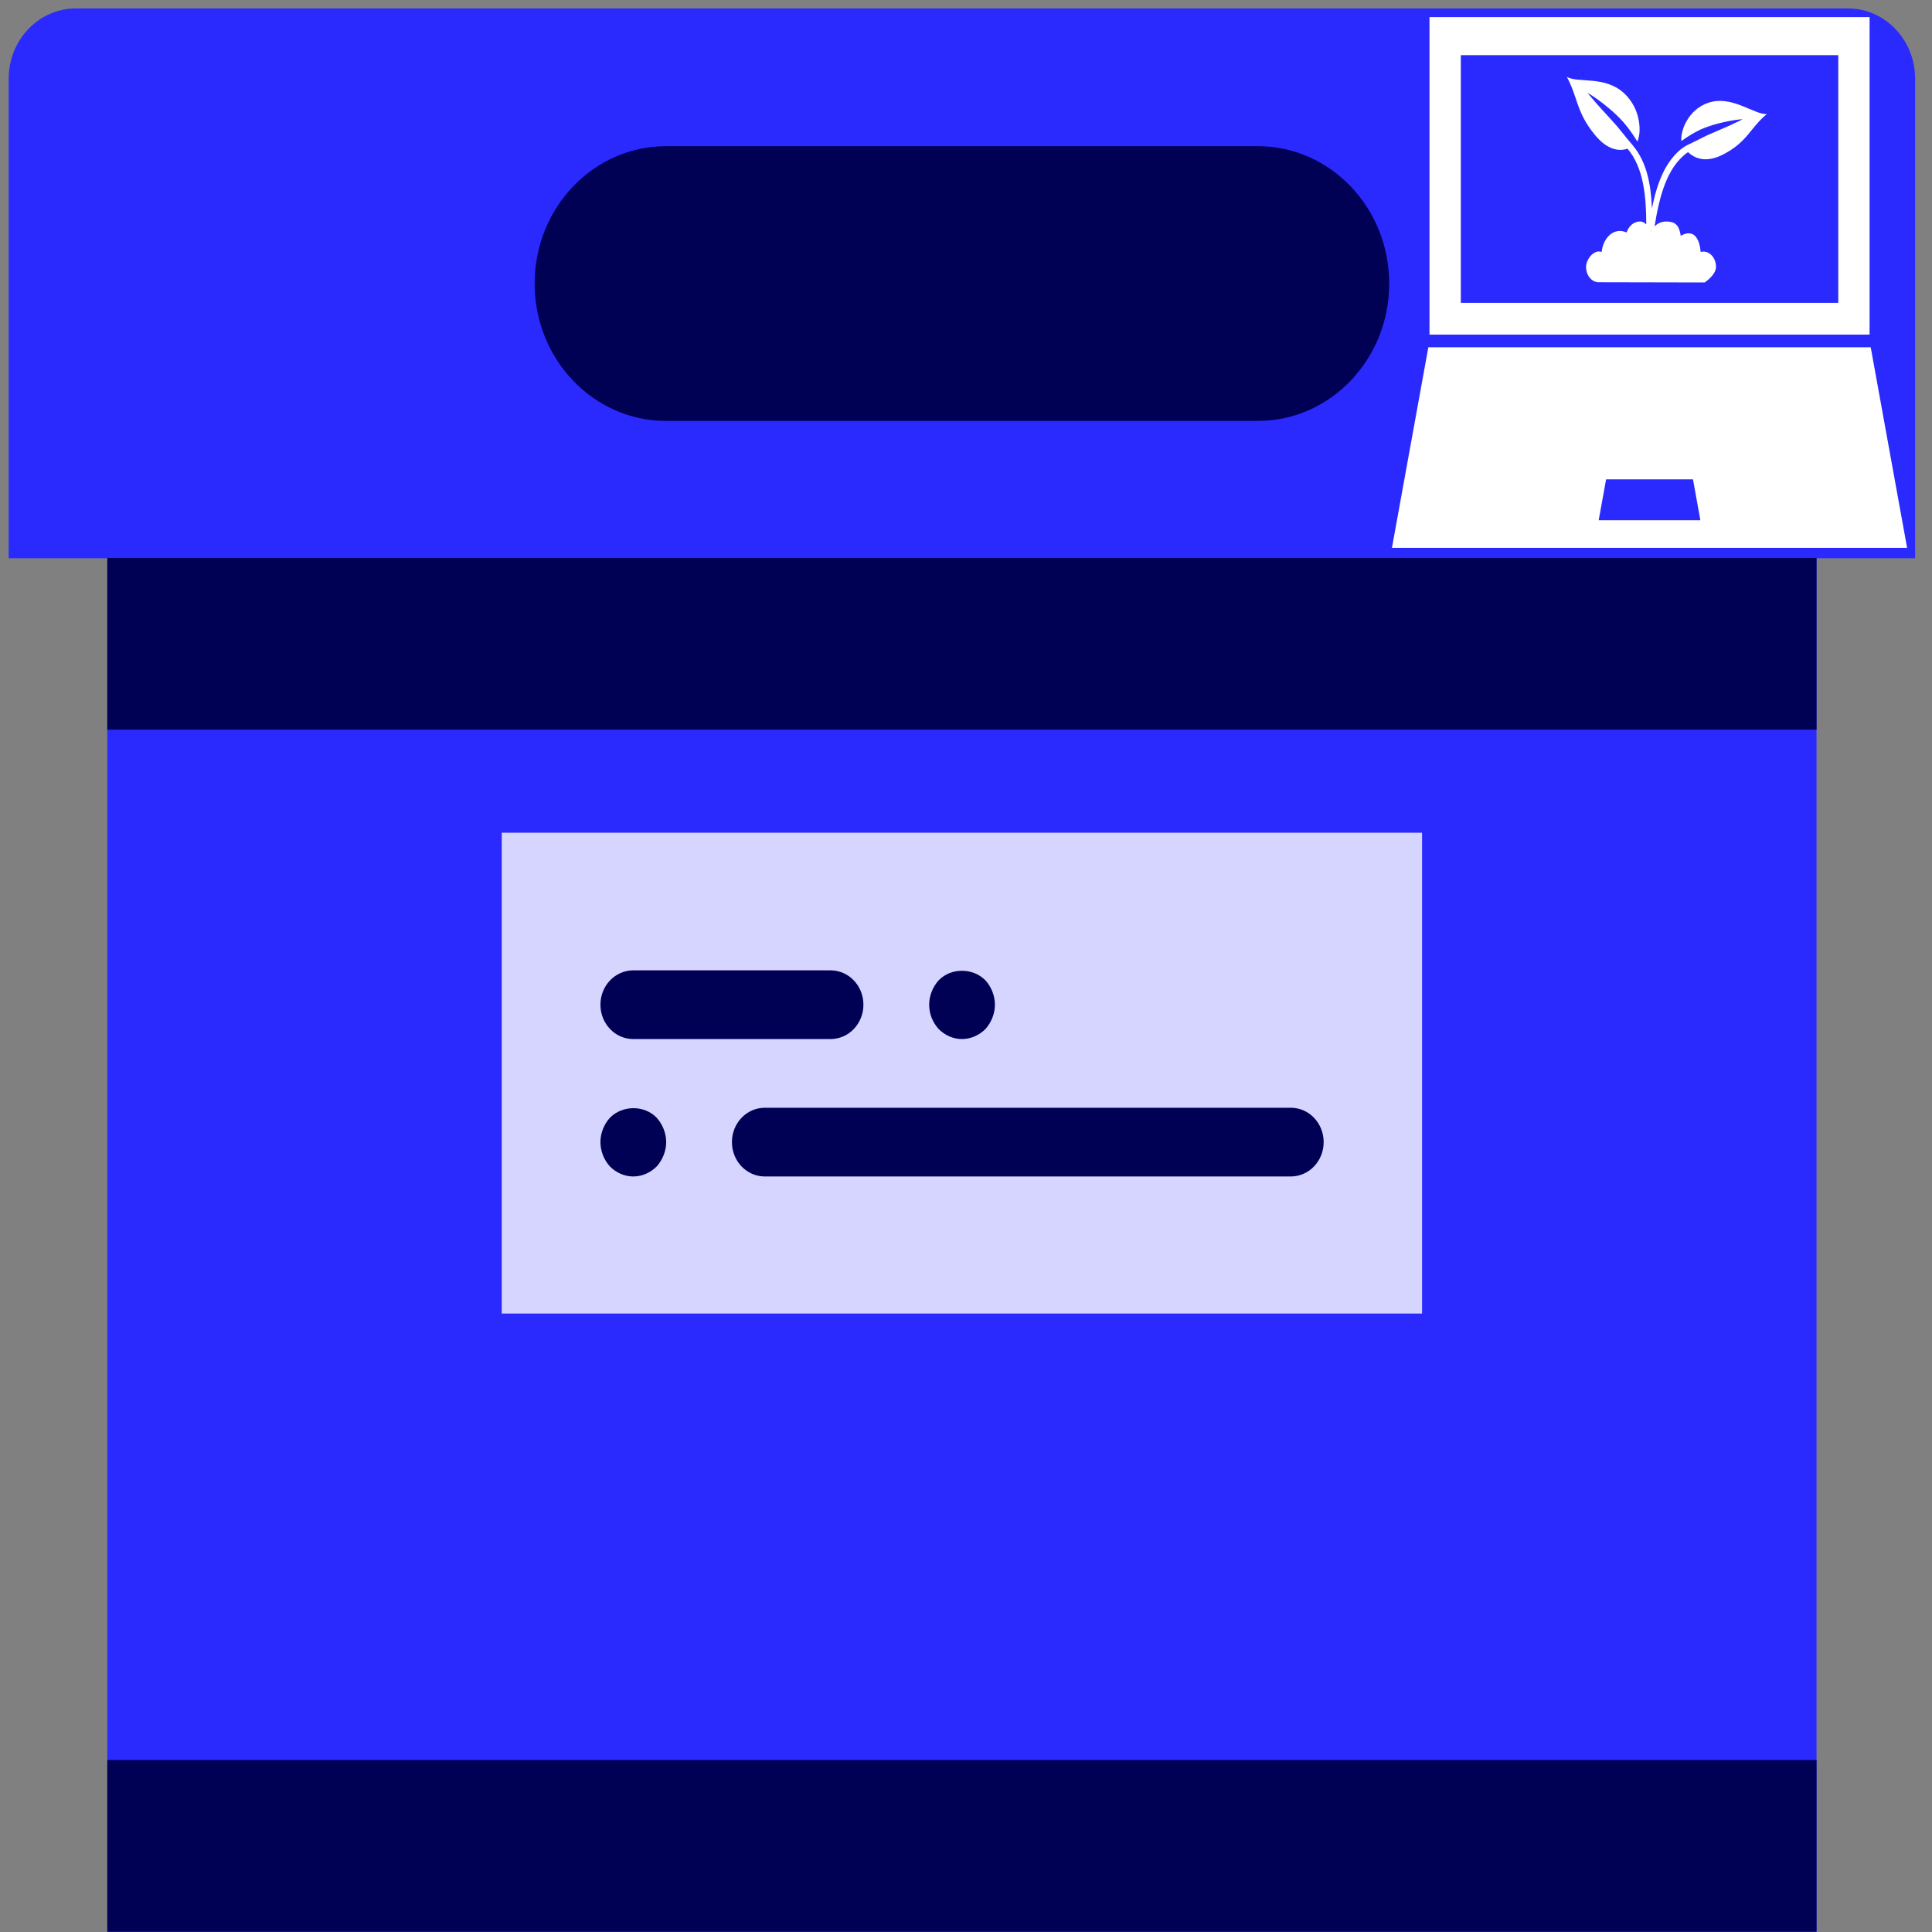 <?xml version="1.0" encoding="UTF-8" standalone="no"?>
<svg
   xmlns:dc="http://purl.org/dc/elements/1.1/"
   xmlns:cc="http://creativecommons.org/ns#"
   xmlns:rdf="http://www.w3.org/1999/02/22-rdf-syntax-ns#"
   xmlns:svg="http://www.w3.org/2000/svg"
   xmlns="http://www.w3.org/2000/svg"
   xmlns:xlink="http://www.w3.org/1999/xlink"
   xmlns:sodipodi="http://sodipodi.sourceforge.net/DTD/sodipodi-0.dtd"
   xmlns:inkscape="http://www.inkscape.org/namespaces/inkscape"
   viewBox="0 0 64 64"
   id="svg13202"
   version="1.1"
   inkscape:version="0.91 r13725"
   sodipodi:docname="user-desktop.svg">
  <rect x="0" y="0" width="64" height="64" fill="#808080" stroke="none"/>
  <sodipodi:namedview
     pagecolor="#ffffff"
     bordercolor="#666666"
     borderopacity="1"
     objecttolerance="10"
     gridtolerance="10"
     guidetolerance="10"
     inkscape:pageopacity="0"
     inkscape:pageshadow="2"
     inkscape:window-width="1280"
     inkscape:window-height="688"
     id="namedview13226"
     showgrid="false"
     inkscape:zoom="3.6875"
     inkscape:cx="-51.809045"
     inkscape:cy="32"
     inkscape:window-x="0"
     inkscape:window-y="0"
     inkscape:window-maximized="1"
     inkscape:current-layer="svg13202" />
  <defs
     id="defs13204">
    <linearGradient
       xlink:href="#1"
       id="3"
       x1="-19.915"
       y1="1048.7"
       x2="-19.996"
       y2="1025.51"
       gradientUnits="userSpaceOnUse"
       gradientTransform="translate(51.949,-1001.46)" />
    <linearGradient
       gradientUnits="userSpaceOnUse"
       y2="354.29"
       x2="-704.05"
       y1="647.77"
       x1="-701.19"
       id="2"
       gradientTransform="matrix(0.016,0,0,0.018,129.512,-45.007)">
      <stop
         stop-color="#93cfff"
         id="stop13208" />
      <stop
         offset="1"
         stop-color="#cde8fe"
         id="stop13210" />
    </linearGradient>
    <linearGradient
       xlink:href="#1"
       id="0"
       x1="59.12"
       y1="-13.295"
       x2="59.15"
       y2="-37.783"
       gradientUnits="userSpaceOnUse"
       gradientTransform="matrix(0.527,0,0,0.526,-19.441,28.677)" />
    <linearGradient
       id="1">
      <stop
         stop-color="#289bf7"
         id="stop13214" />
      <stop
         offset="1"
         stop-color="#71b9f1"
         id="stop13216" />
    </linearGradient>
    <clipPath
       id="3-5">
      <path
         inkscape:connector-curvature="0"
         d="M 0,792 612,792 612,0 0,0 0,792"
         id="path38" />
    </clipPath>
    <clipPath
       id="4-5">
      <path
         inkscape:connector-curvature="0"
         d="m 558.89,526.62 37.604,0 0,-14.904 -37.604,0 0,14.904"
         id="path35" />
    </clipPath>
    <clipPath
       id="5">
      <path
         inkscape:connector-curvature="0"
         d="m 596.5,511.72 c -6.962,6.661 -20.973,17.643 -31.626,14.277 -5.954,-1.882 -8.839,-7.319 -2.055,-7.441 13.837,-0.25 20.622,0.731 33.681,-6.836"
         id="path32" />
    </clipPath>
    <clipPath
       id="6">
      <path
         inkscape:connector-curvature="0"
         d="m 556.75,546.2 27.01,0 0,-29.575 -27.01,0 0,29.575"
         id="path29" />
    </clipPath>
    <clipPath
       id="7">
      <path
         inkscape:connector-curvature="0"
         d="m 556.75,516.63 c 2.252,9.368 8.092,26.19 18.874,29.12 6.02,1.639 11.393,-1.373 5.753,-5.147 -11.502,-7.696 -17.738,-10.542 -24.627,-23.971"
         id="path22" />
    </clipPath>
    <clipPath
       id="8">
      <path
         inkscape:connector-curvature="0"
         d="m 547.05,542.87 13.05,0 0,-38.14 -13.05,0 0,38.14"
         id="path15" />
    </clipPath>
  </defs>
  <path
     inkscape:connector-curvature="0"
     style="fill:#2a2aff"
     d="m 63.441,18.494 -63.153,0 0,-15.887 c 0,-1.286 0.997,-2.328 2.228,-2.328 l 58.697,0 c 1.23,0 2.228,1.042 2.228,2.328 l 0,15.887 z"
     id="path3" />
  <rect
     x="3.555"
     y="18.494"
     style="fill:#2a2aff"
     width="56.62"
     height="45.497"
     id="rect5" />
  <path
     inkscape:connector-curvature="0"
     style="fill:#000055"
     d="m 41.664,13.944 -19.599,0 c -2.405,0 -4.355,-2.038 -4.355,-4.551 l 0,0 c 0,-2.513 1.95,-4.551 4.355,-4.551 l 19.599,0 c 2.405,0 4.355,2.038 4.355,4.551 l 0,0 c 0,2.513 -1.95,4.551 -4.355,4.551 z"
     id="path7-1" />
  <rect
     x="3.555"
     y="58.303"
     style="fill:#000055"
     width="56.62"
     height="5.689"
     id="rect9" />
  <rect
     x="16.621"
     y="27.585"
     style="fill:#d5d5ff"
     width="30.487"
     height="15.928"
     id="rect11" />
  <g
     id="g13"
     transform="matrix(1.089,0,0,1.138,0.288,-0.858)"
     style="fill:#000055">
    <path
       inkscape:connector-curvature="0"
       style="fill:#000055"
       d="m 19,31 6,0 c 0.553,0 1,-0.447 1,-1 0,-0.553 -0.447,-1 -1,-1 l -6,0 c -0.553,0 -1,0.447 -1,1 0,0.553 0.447,1 1,1 z"
       id="path15-0" />
    <path
       inkscape:connector-curvature="0"
       style="fill:#000055"
       d="m 29,31 c 0.26,0 0.52,-0.11 0.71,-0.29 C 29.89,30.52 30,30.26 30,30 c 0,-0.261 -0.11,-0.521 -0.29,-0.71 -0.38,-0.37 -1.05,-0.37 -1.42,0 C 28.109,29.479 28,29.739 28,30 c 0,0.27 0.109,0.52 0.29,0.71 C 28.479,30.89 28.729,31 29,31 Z"
       id="path17" />
    <path
       inkscape:connector-curvature="0"
       style="fill:#000055"
       d="m 39,33 -16,0 c -0.553,0 -1,0.447 -1,1 0,0.553 0.447,1 1,1 l 16,0 c 0.553,0 1,-0.447 1,-1 0,-0.553 -0.447,-1 -1,-1 z"
       id="path19" />
    <path
       inkscape:connector-curvature="0"
       style="fill:#000055"
       d="M 18.29,33.29 C 18.109,33.479 18,33.739 18,34 c 0,0.26 0.109,0.52 0.29,0.71 0.189,0.18 0.439,0.29 0.71,0.29 0.27,0 0.52,-0.11 0.71,-0.29 C 19.89,34.52 20,34.26 20,34 c 0,-0.261 -0.11,-0.521 -0.29,-0.71 -0.37,-0.37 -1.04,-0.37 -1.42,0 z"
       id="path21" />
  </g>
  <rect
     x="3.555"
     y="18.483"
     style="fill:#000055"
     width="56.62"
     height="5.689"
     id="rect23" />
  <g
     id="g3"
     transform="matrix(0.556,0,0,0.676,46.11,-1.017)"
     style="fill:#ffffff">
    <g
       id="g5"
       style="fill:#ffffff">
      <path
         d="m 17.246,8.419 c 0.023,-0.013 0.045,-0.027 0.068,-0.042 0.112,-0.068 0.234,-0.133 0.36,-0.2 0.126,-0.067 0.261,-0.13 0.397,-0.193 0.068,-0.032 0.141,-0.06 0.212,-0.089 L 18.389,7.851 C 18.436,7.833 18.464,7.826 18.502,7.812 L 18.717,7.741 C 18.792,7.72 18.865,7.699 18.94,7.678 19.087,7.636 19.231,7.6 19.371,7.571 19.649,7.508 19.912,7.462 20.14,7.427 c 0.45,-0.069 0.758,-0.082 0.758,-0.082 0,0 -0.07,0.03 -0.193,0.083 -0.124,0.051 -0.301,0.121 -0.514,0.201 -0.106,0.039 -0.221,0.082 -0.344,0.126 -0.123,0.043 -0.25,0.089 -0.385,0.136 -0.131,0.047 -0.268,0.096 -0.404,0.145 -0.136,0.046 -0.276,0.1 -0.418,0.155 -0.132,0.05 -0.27,0.115 -0.404,0.167 -0.133,0.061 -0.361,0.141 -0.49,0.197 -0.156,0.065 -0.256,0.101 -0.353,0.153 -1.113,0.647 -1.604,1.795 -1.904,3.009 -0.053,-1.14 -0.293,-2.247 -1.116,-3.063 0,0 0.001,-10e-4 0.002,-10e-4 C 14.264,8.549 14.147,8.436 14.028,8.315 13.929,8.214 13.826,8.113 13.726,8.006 13.622,7.905 13.52,7.794 13.417,7.696 13.307,7.592 13.197,7.488 13.09,7.395 12.981,7.296 12.875,7.2 12.771,7.106 12.666,7.011 12.564,6.92 12.468,6.834 12.372,6.747 12.282,6.664 12.199,6.586 12.033,6.43 11.895,6.299 11.801,6.204 11.707,6.108 11.655,6.054 11.655,6.054 c 0,0 0.279,0.13 0.67,0.365 0.195,0.118 0.42,0.262 0.653,0.426 0.118,0.08 0.236,0.168 0.358,0.263 0.06,0.048 0.12,0.096 0.181,0.143 l 0.171,0.148 c 0.03,0.027 0.054,0.044 0.089,0.079 L 13.86,7.56 c 0.056,0.053 0.111,0.107 0.163,0.163 0.102,0.111 0.203,0.22 0.293,0.33 0.091,0.111 0.179,0.217 0.256,0.323 0.016,0.023 0.032,0.043 0.048,0.066 C 14.863,8.046 14.873,6.864 13.823,6.067 12.681,5.202 11.088,5.59 10.421,5.271 c 0.674,1.03 0.544,1.717 1.676,2.848 0.756,0.757 1.462,0.804 1.938,0.672 0.965,0.931 1.116,2.352 1.117,3.711 -0.1,-0.081 -0.22,-0.144 -0.358,-0.144 -0.392,0 -0.677,0.221 -0.814,0.535 -0.862,-0.293 -1.434,0.389 -1.484,0.963 -0.41,-0.153 -0.93,0.32 -0.93,0.729 0,0.405 0.319,0.732 0.72,0.75 l 6.345,0.011 c 0,0 0.676,-0.364 0.676,-0.761 0,-0.416 -0.336,-0.752 -0.752,-0.752 -0.057,0 -0.113,0.008 -0.166,0.02 0.004,-0.029 -0.072,-1.308 -1.182,-0.793 -0.087,-0.4 -0.2,-0.701 -0.867,-0.701 -0.328,0 -0.551,0.12 -0.693,0.241 0.278,-1.413 0.707,-2.889 1.958,-3.619 0.014,-0.007 0.021,-0.019 0.029,-0.028 0.387,0.311 1.063,0.551 2.066,0.134 1.479,-0.614 1.619,-1.299 2.636,-1.994 -0.737,0.042 -2.063,-0.926 -3.45,-0.562 -1.271,0.333 -1.714,1.43 -1.64,1.888 z m -1.808,4.432 c 0,0 -0.004,-0.008 -0.007,-0.015 l 0.041,-0.041 c -0.021,0.032 -0.034,0.056 -0.034,0.056 z"
         id="path7"
         inkscape:connector-curvature="0"
         style="fill:#ffffff" />
      <path
         d="m 28.525,18.524 -26.357,0 -2.168,9.827 30.693,0 -2.168,-9.827 z m -16.208,8.475 0.442,-2.004 5.177,0 0.44,2.004 -6.059,0 z"
         id="path9"
         inkscape:connector-curvature="0"
         style="fill:#ffffff" />
      <path
         d="m 28.457,17.903 0,-6.033 0,0 0,-9.528 -9.889,0 -6.44,0 -9.891,0 0,9.528 0,6.031 26.22,0 0,0.002 z m -1.864,-1.557 -22.49,0 0,-12.139 8.422,0 5.645,0 8.423,0 0,12.139 z"
         id="path11"
         inkscape:connector-curvature="0"
         style="fill:#ffffff" />
    </g>
  </g>
</svg>
